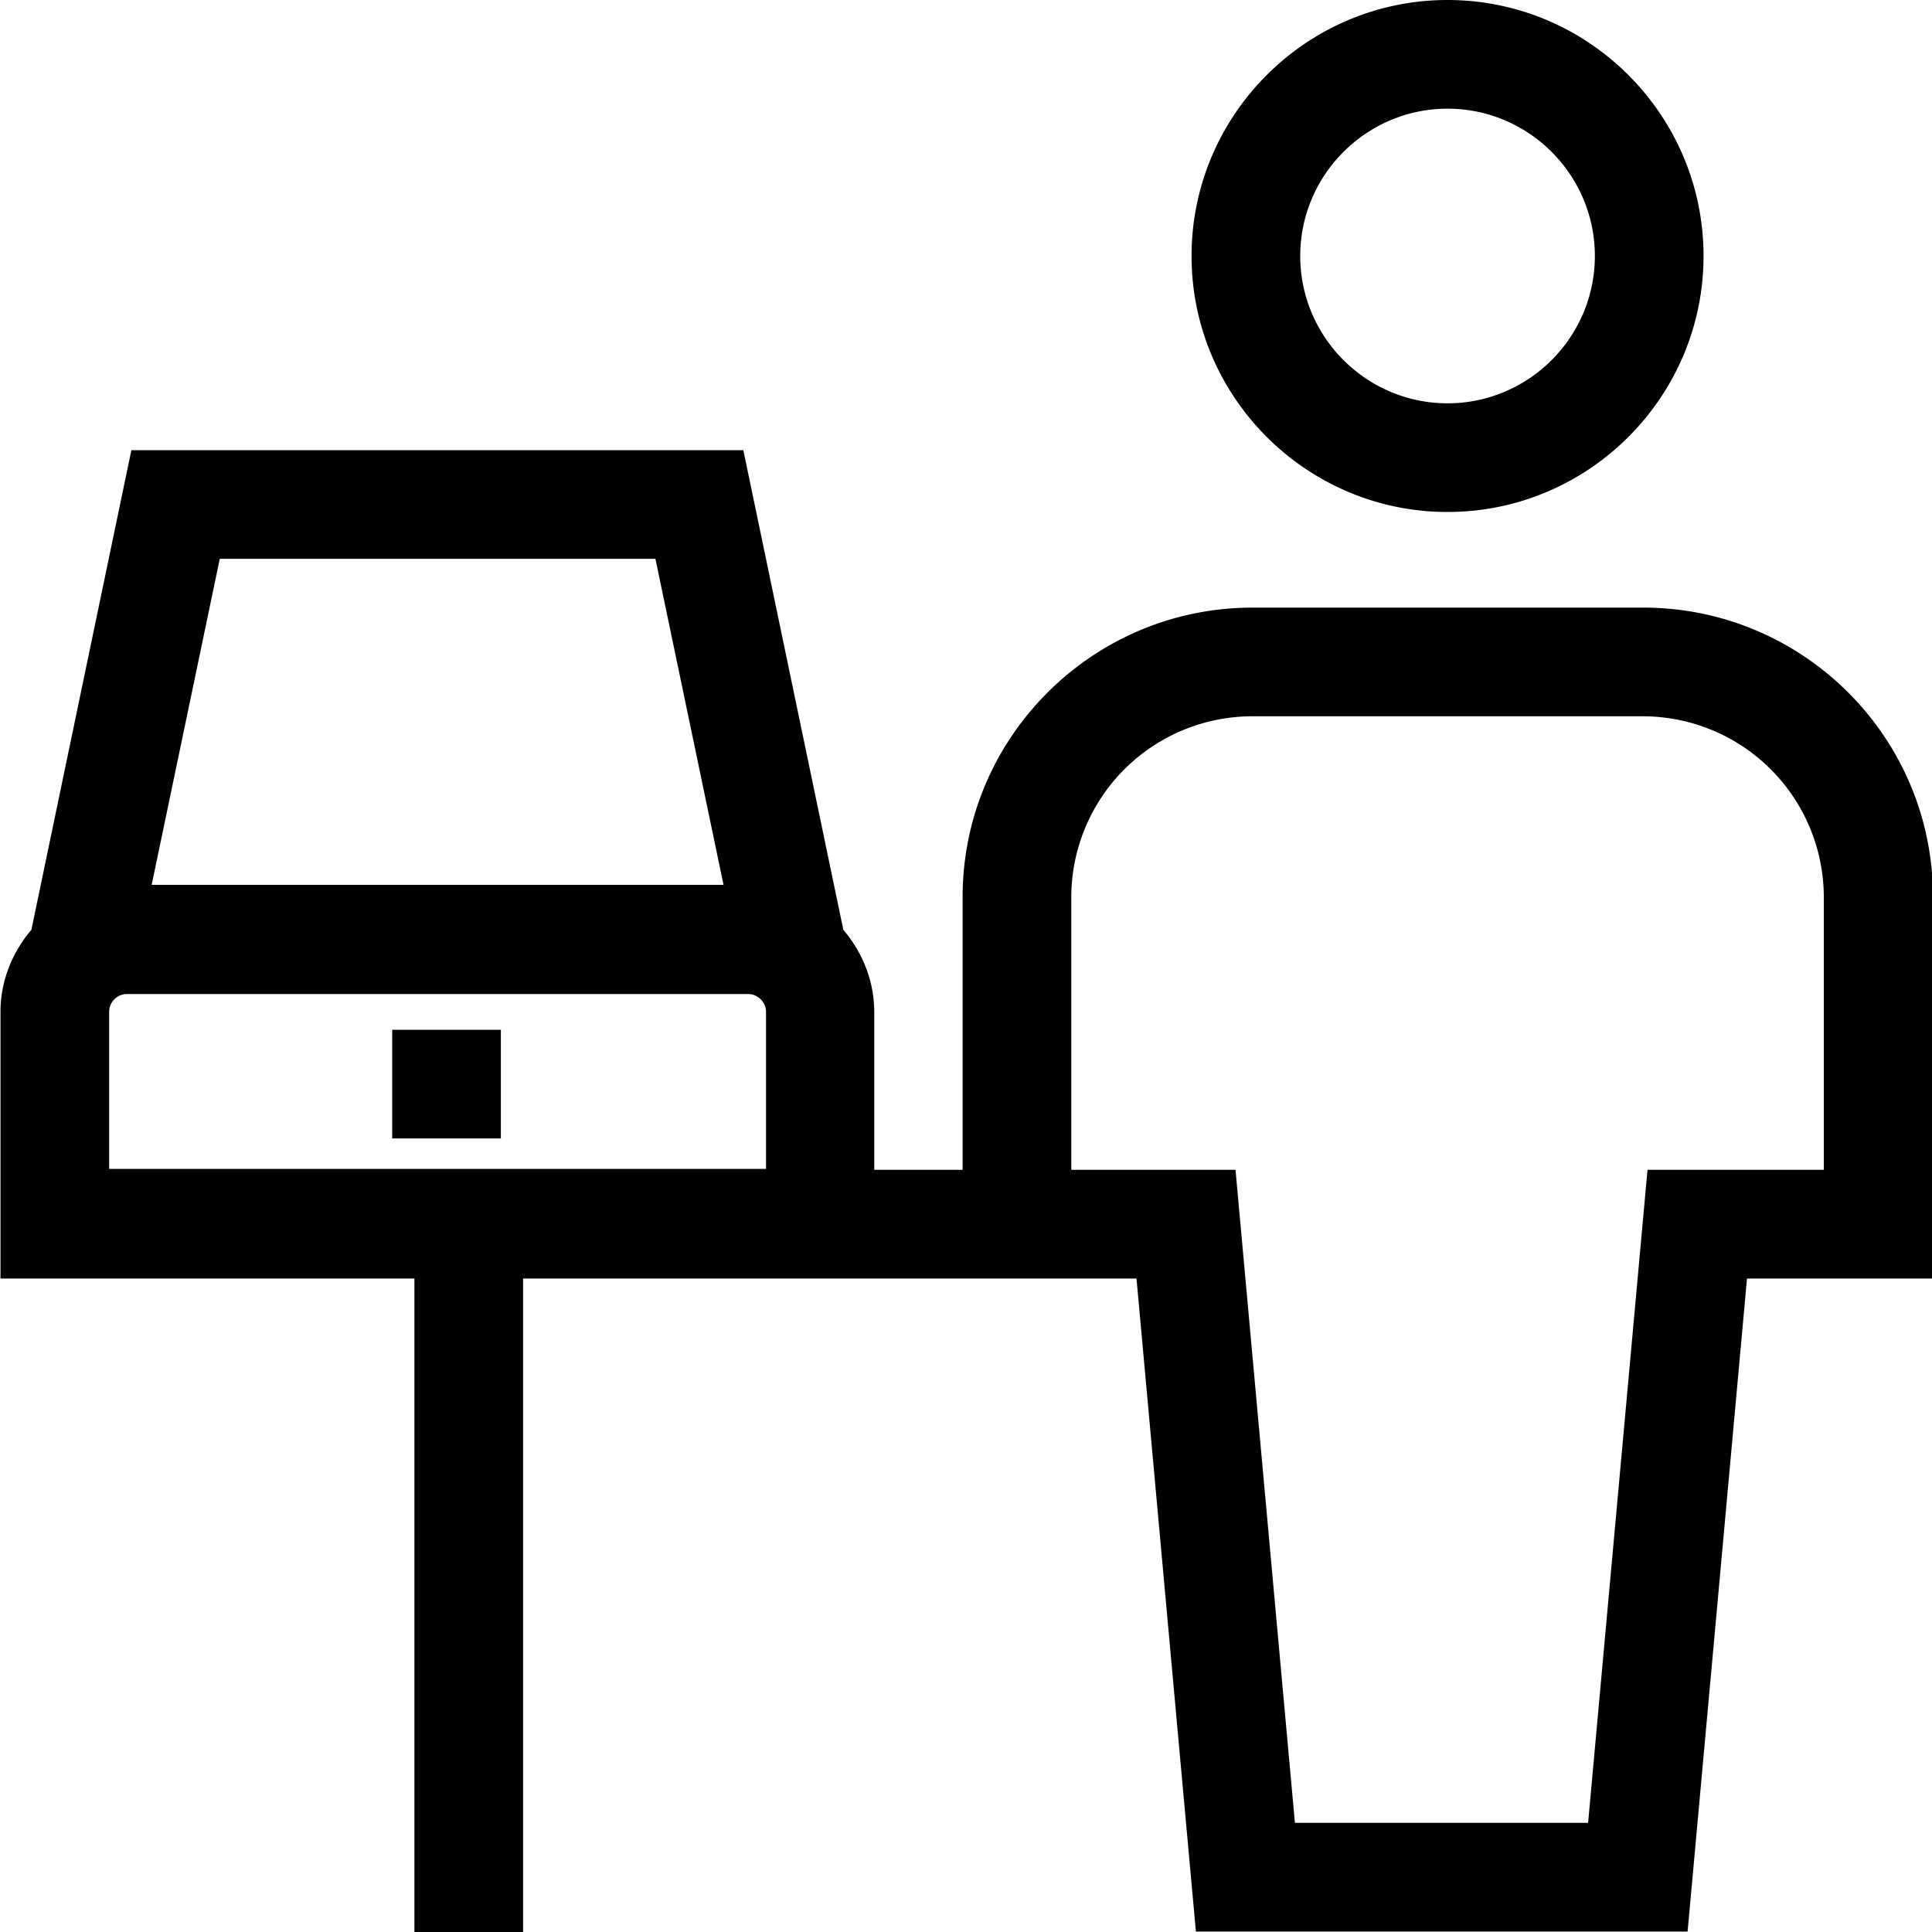 <svg viewBox="0 0 40 40" xmlns="http://www.w3.org/2000/svg">
  <path d="M29.97 10.6c2.92 0 5.3-2.38 5.3-5.3S32.89 0 29.97 0s-5.3 2.38-5.3 5.3 2.38 5.3 5.3 5.3m0-8.35c1.68 0 3.05 1.37 3.05 3.05s-1.37 3.05-3.05 3.05-3.05-1.37-3.05-3.05 1.37-3.05 3.05-3.05m4.04 10.33h-8.08c-3.31 0-6 2.69-6 5.99v5.65H18.1v-3.27c0-.65-.25-1.24-.64-1.7l-2.07-9.93H2.72L.65 19.25c-.39.46-.64 1.05-.64 1.7v5.52h8.57v13.54h2.25V26.47h12.7l1.23 13.52h10.18l1.23-13.52h3.85v-7.9c0-3.31-2.69-5.99-6-5.99ZM2.26 20.95c0-.21.17-.37.37-.37h12.86c.2 0 .37.17.37.37v3.25H2.26zm11.31-9.38 1.41 6.75H3.14l1.41-6.75zm24.19 12.65h-3.65l-1.23 13.52h-6.07l-1.23-13.52h-3.4v-5.65a3.75 3.75 0 0 1 3.75-3.74h8.08a3.75 3.75 0 0 1 3.75 3.74zm-29.64-2.9h2.25v2.25H8.12z"/>
</svg>
